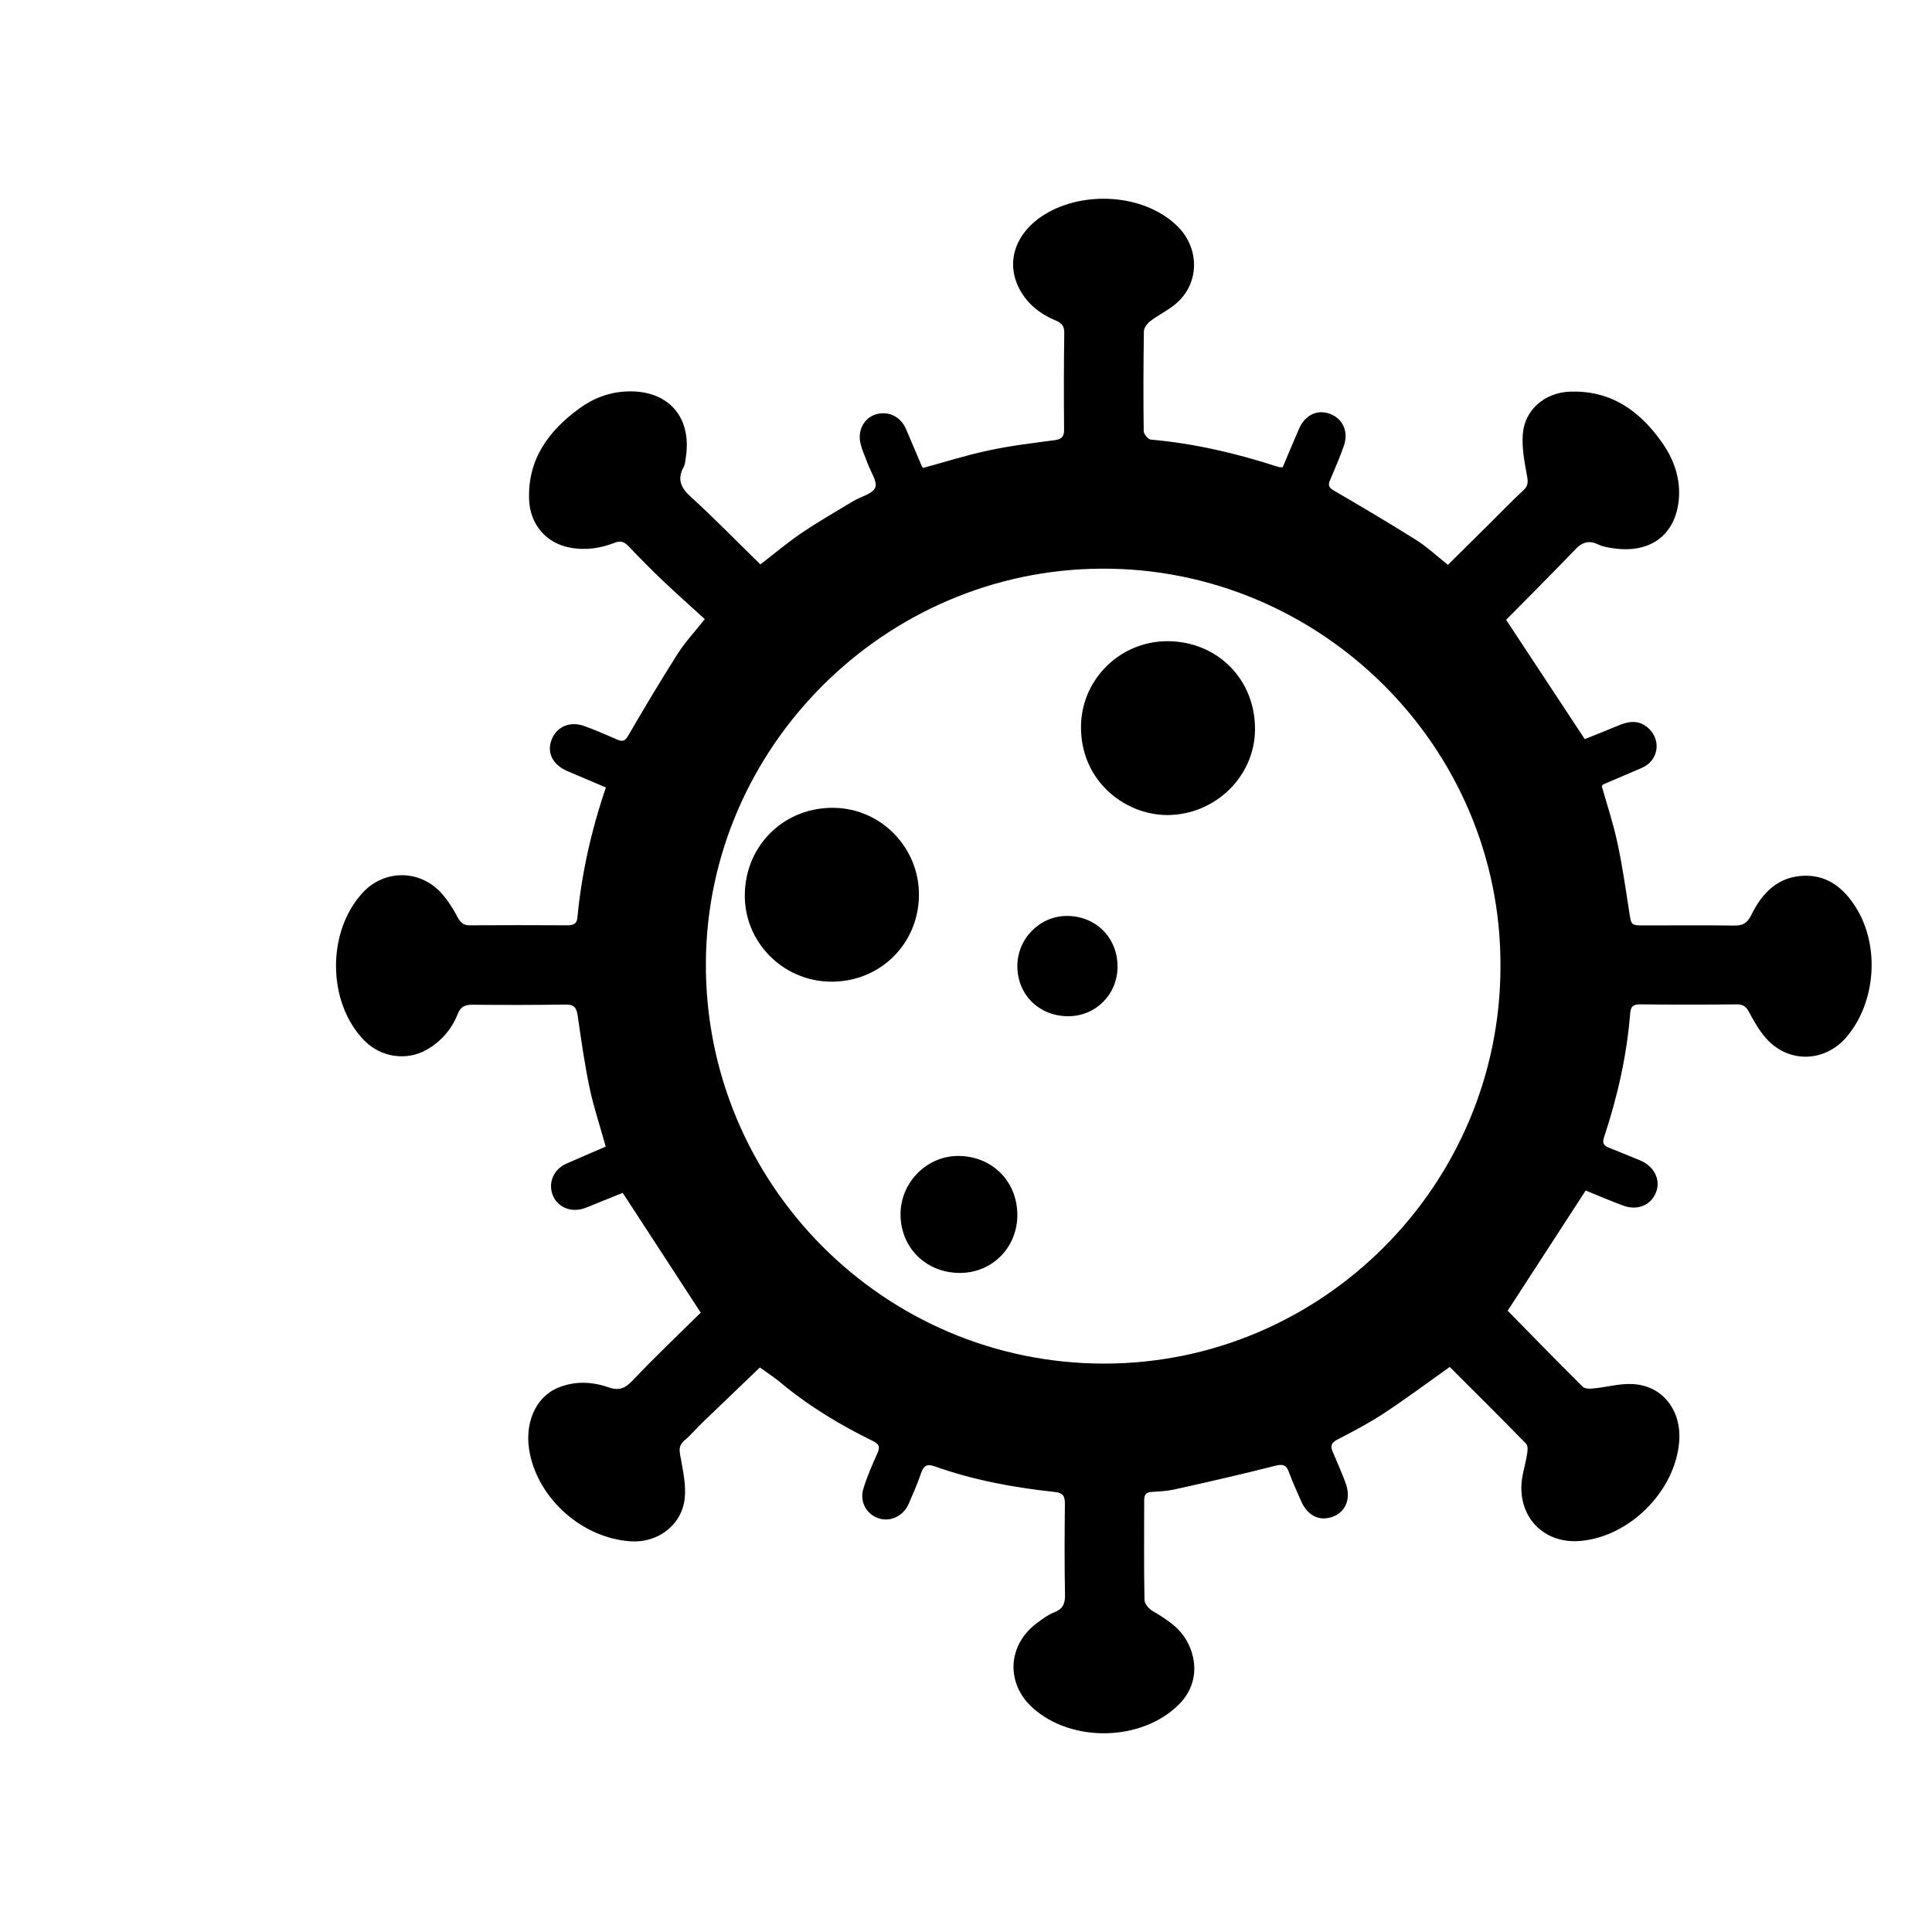 <svg width="44" height="44" viewBox="0 0 44 44" fill="none" xmlns="http://www.w3.org/2000/svg">
<path d="M17.306 31.143C16.867 31.565 16.434 31.977 16.008 32.388C15.863 32.527 15.735 32.683 15.582 32.81C15.455 32.92 15.469 33.027 15.498 33.179C15.554 33.495 15.629 33.821 15.593 34.133C15.522 34.744 14.969 35.148 14.352 35.102C13.274 35.024 12.291 34.169 12.068 33.112C11.929 32.445 12.181 31.831 12.695 31.611C13.075 31.448 13.472 31.462 13.852 31.593C14.097 31.678 14.228 31.625 14.402 31.445C14.916 30.902 15.459 30.388 15.959 29.895C15.363 28.979 14.785 28.093 14.182 27.167C14.001 27.238 13.763 27.337 13.522 27.433C13.444 27.465 13.366 27.5 13.285 27.525C12.983 27.62 12.681 27.479 12.582 27.202C12.483 26.922 12.614 26.627 12.902 26.5C13.196 26.368 13.494 26.244 13.795 26.113C13.671 25.663 13.526 25.237 13.433 24.801C13.316 24.251 13.238 23.694 13.157 23.137C13.132 22.964 13.089 22.878 12.891 22.878C12.182 22.889 11.469 22.889 10.759 22.882C10.592 22.882 10.493 22.921 10.426 23.091C10.284 23.442 10.046 23.723 9.709 23.911C9.259 24.166 8.677 24.081 8.301 23.701C7.446 22.836 7.436 21.204 8.273 20.317C8.766 19.796 9.575 19.803 10.06 20.349C10.202 20.509 10.32 20.697 10.419 20.885C10.486 21.009 10.55 21.073 10.695 21.073C11.436 21.069 12.178 21.069 12.919 21.073C13.043 21.073 13.135 21.048 13.149 20.907C13.245 19.895 13.465 18.913 13.799 17.934C13.497 17.806 13.21 17.686 12.919 17.561C12.586 17.416 12.447 17.14 12.564 16.841C12.681 16.547 12.983 16.416 13.313 16.537C13.565 16.628 13.813 16.739 14.061 16.845C14.182 16.898 14.239 16.873 14.31 16.749C14.671 16.125 15.044 15.504 15.43 14.894C15.594 14.635 15.806 14.408 16.051 14.1C15.732 13.809 15.413 13.525 15.101 13.23C14.831 12.975 14.572 12.709 14.317 12.443C14.221 12.344 14.143 12.305 13.998 12.361C13.672 12.489 13.328 12.539 12.976 12.471C12.434 12.368 12.072 11.939 12.05 11.382C12.015 10.453 12.497 9.808 13.207 9.293C13.53 9.059 13.899 8.924 14.307 8.914C15.222 8.889 15.761 9.502 15.619 10.414C15.608 10.489 15.605 10.574 15.569 10.637C15.413 10.925 15.512 11.116 15.743 11.325C16.278 11.811 16.782 12.333 17.317 12.854C17.622 12.62 17.928 12.361 18.258 12.137C18.64 11.879 19.041 11.648 19.435 11.411C19.605 11.308 19.872 11.251 19.932 11.105C19.988 10.971 19.829 10.744 19.761 10.559C19.708 10.407 19.634 10.258 19.598 10.101C19.523 9.8 19.683 9.513 19.953 9.435C20.233 9.353 20.513 9.488 20.634 9.772C20.755 10.056 20.875 10.339 20.996 10.623C21.003 10.637 21.017 10.644 21.028 10.655C21.524 10.52 22.017 10.364 22.517 10.258C23.014 10.151 23.521 10.091 24.025 10.024C24.181 10.002 24.234 9.942 24.234 9.789C24.227 9.055 24.227 8.321 24.238 7.59C24.242 7.434 24.188 7.36 24.043 7.299C23.692 7.154 23.401 6.927 23.22 6.586C22.894 5.976 23.12 5.302 23.787 4.887C24.66 4.345 26.019 4.405 26.788 5.125C27.331 5.632 27.335 6.466 26.76 6.934C26.583 7.079 26.373 7.178 26.193 7.317C26.125 7.37 26.054 7.465 26.051 7.547C26.04 8.303 26.037 9.062 26.047 9.817C26.047 9.885 26.147 10.005 26.21 10.012C27.2 10.098 28.158 10.325 29.101 10.63C29.13 10.64 29.161 10.64 29.211 10.644C29.335 10.353 29.456 10.062 29.58 9.775C29.715 9.455 29.995 9.317 30.286 9.424C30.577 9.53 30.715 9.821 30.609 10.143C30.517 10.413 30.399 10.676 30.29 10.938C30.24 11.052 30.265 11.108 30.378 11.172C31.01 11.541 31.641 11.913 32.262 12.304C32.506 12.46 32.723 12.662 32.975 12.864C33.283 12.559 33.588 12.258 33.893 11.956C34.163 11.69 34.422 11.417 34.699 11.162C34.805 11.062 34.801 10.973 34.777 10.839C34.72 10.523 34.656 10.2 34.681 9.884C34.724 9.331 35.184 8.941 35.749 8.92C36.682 8.884 37.345 9.352 37.855 10.083C38.125 10.466 38.274 10.902 38.235 11.367C38.16 12.201 37.565 12.623 36.703 12.481C36.603 12.463 36.501 12.449 36.412 12.406C36.206 12.304 36.05 12.332 35.883 12.506C35.355 13.056 34.816 13.595 34.301 14.116C34.89 15.01 35.483 15.907 36.092 16.833C36.327 16.741 36.617 16.621 36.908 16.503C37.142 16.411 37.362 16.411 37.553 16.595C37.844 16.875 37.763 17.329 37.39 17.489C37.099 17.613 36.809 17.737 36.518 17.862C36.504 17.869 36.496 17.883 36.479 17.904C36.599 18.326 36.741 18.752 36.834 19.188C36.947 19.706 37.022 20.235 37.103 20.76C37.153 21.076 37.142 21.076 37.454 21.076C38.135 21.076 38.812 21.069 39.493 21.079C39.689 21.083 39.791 21.026 39.883 20.842C40.132 20.331 40.504 19.948 41.121 19.944C41.646 19.941 42.001 20.246 42.264 20.661C42.817 21.541 42.724 22.818 42.061 23.609C41.558 24.208 40.71 24.222 40.203 23.626C40.054 23.453 39.94 23.247 39.83 23.045C39.766 22.928 39.702 22.874 39.564 22.874C38.823 22.881 38.081 22.881 37.34 22.874C37.184 22.874 37.138 22.935 37.127 23.073C37.05 24.038 36.837 24.978 36.532 25.897C36.485 26.035 36.524 26.092 36.648 26.141C36.886 26.233 37.12 26.333 37.354 26.428C37.673 26.56 37.826 26.868 37.716 27.152C37.602 27.446 37.297 27.578 36.968 27.457C36.666 27.347 36.368 27.216 36.113 27.113C35.51 28.042 34.921 28.951 34.336 29.851C34.879 30.405 35.457 30.997 36.046 31.582C36.092 31.628 36.205 31.632 36.287 31.621C36.592 31.593 36.897 31.501 37.198 31.522C37.876 31.564 38.305 32.135 38.241 32.848C38.142 33.969 37.11 34.998 35.993 35.094C35.22 35.161 34.634 34.633 34.648 33.855C34.652 33.614 34.737 33.373 34.776 33.132C34.79 33.05 34.804 32.929 34.758 32.883C34.18 32.288 33.592 31.706 33.017 31.131C32.509 31.493 32.027 31.851 31.527 32.181C31.186 32.405 30.825 32.596 30.459 32.785C30.31 32.862 30.296 32.941 30.356 33.075C30.456 33.303 30.552 33.529 30.64 33.76C30.775 34.108 30.661 34.42 30.367 34.537C30.055 34.658 29.778 34.526 29.629 34.179C29.537 33.966 29.438 33.757 29.36 33.541C29.3 33.363 29.218 33.335 29.034 33.384C28.271 33.579 27.505 33.753 26.739 33.923C26.575 33.959 26.402 33.966 26.231 33.977C26.104 33.984 26.058 34.04 26.058 34.165C26.058 34.92 26.05 35.679 26.065 36.435C26.065 36.52 26.16 36.637 26.245 36.687C26.582 36.886 26.901 37.084 27.075 37.46C27.299 37.943 27.221 38.449 26.845 38.822C25.997 39.663 24.404 39.695 23.517 38.893C22.904 38.34 22.943 37.471 23.606 36.971C23.73 36.879 23.855 36.782 23.996 36.726C24.192 36.651 24.259 36.541 24.255 36.329C24.241 35.641 24.245 34.956 24.252 34.268C24.255 34.087 24.227 33.999 24.01 33.977C23.081 33.878 22.163 33.708 21.279 33.392C21.105 33.332 21.035 33.385 20.978 33.548C20.896 33.789 20.793 34.023 20.691 34.257C20.566 34.534 20.269 34.669 20.003 34.576C19.733 34.484 19.573 34.2 19.662 33.906C19.747 33.626 19.867 33.356 19.985 33.09C20.045 32.956 20.024 32.888 19.885 32.821C19.116 32.445 18.385 32.002 17.725 31.445C17.576 31.328 17.427 31.233 17.307 31.144L17.306 31.143ZM34.172 21.996C34.19 16.998 30.061 12.922 25.082 12.951C20.151 12.976 16.104 17.019 16.076 21.921C16.044 26.926 20.109 31.062 25.16 31.055C30.125 31.048 34.179 26.976 34.172 21.996H34.172Z" fill="black"/>
<path d="M18.906 22.357C17.814 22.339 16.938 21.438 16.963 20.356C16.984 19.236 17.874 18.377 18.999 18.398C20.081 18.416 20.95 19.324 20.928 20.413C20.907 21.52 20.02 22.375 18.906 22.357H18.906Z" fill="black"/>
<path d="M26.607 14.603C27.738 14.614 28.59 15.483 28.582 16.614C28.575 17.689 27.671 18.562 26.578 18.562C25.592 18.558 24.578 17.753 24.62 16.487C24.66 15.44 25.532 14.593 26.607 14.603Z" fill="black"/>
<path d="M23.169 27.656C23.177 28.398 22.609 28.983 21.875 28.99C21.105 28.997 20.52 28.433 20.509 27.674C20.498 26.943 21.095 26.33 21.814 26.326C22.581 26.323 23.162 26.89 23.169 27.656V27.656Z" fill="black"/>
<path d="M25.451 21.999C25.458 22.634 24.968 23.137 24.341 23.144C23.681 23.151 23.177 22.669 23.17 22.017C23.159 21.392 23.67 20.864 24.291 20.86C24.947 20.857 25.444 21.343 25.451 21.999Z" fill="black"/>
</svg>
